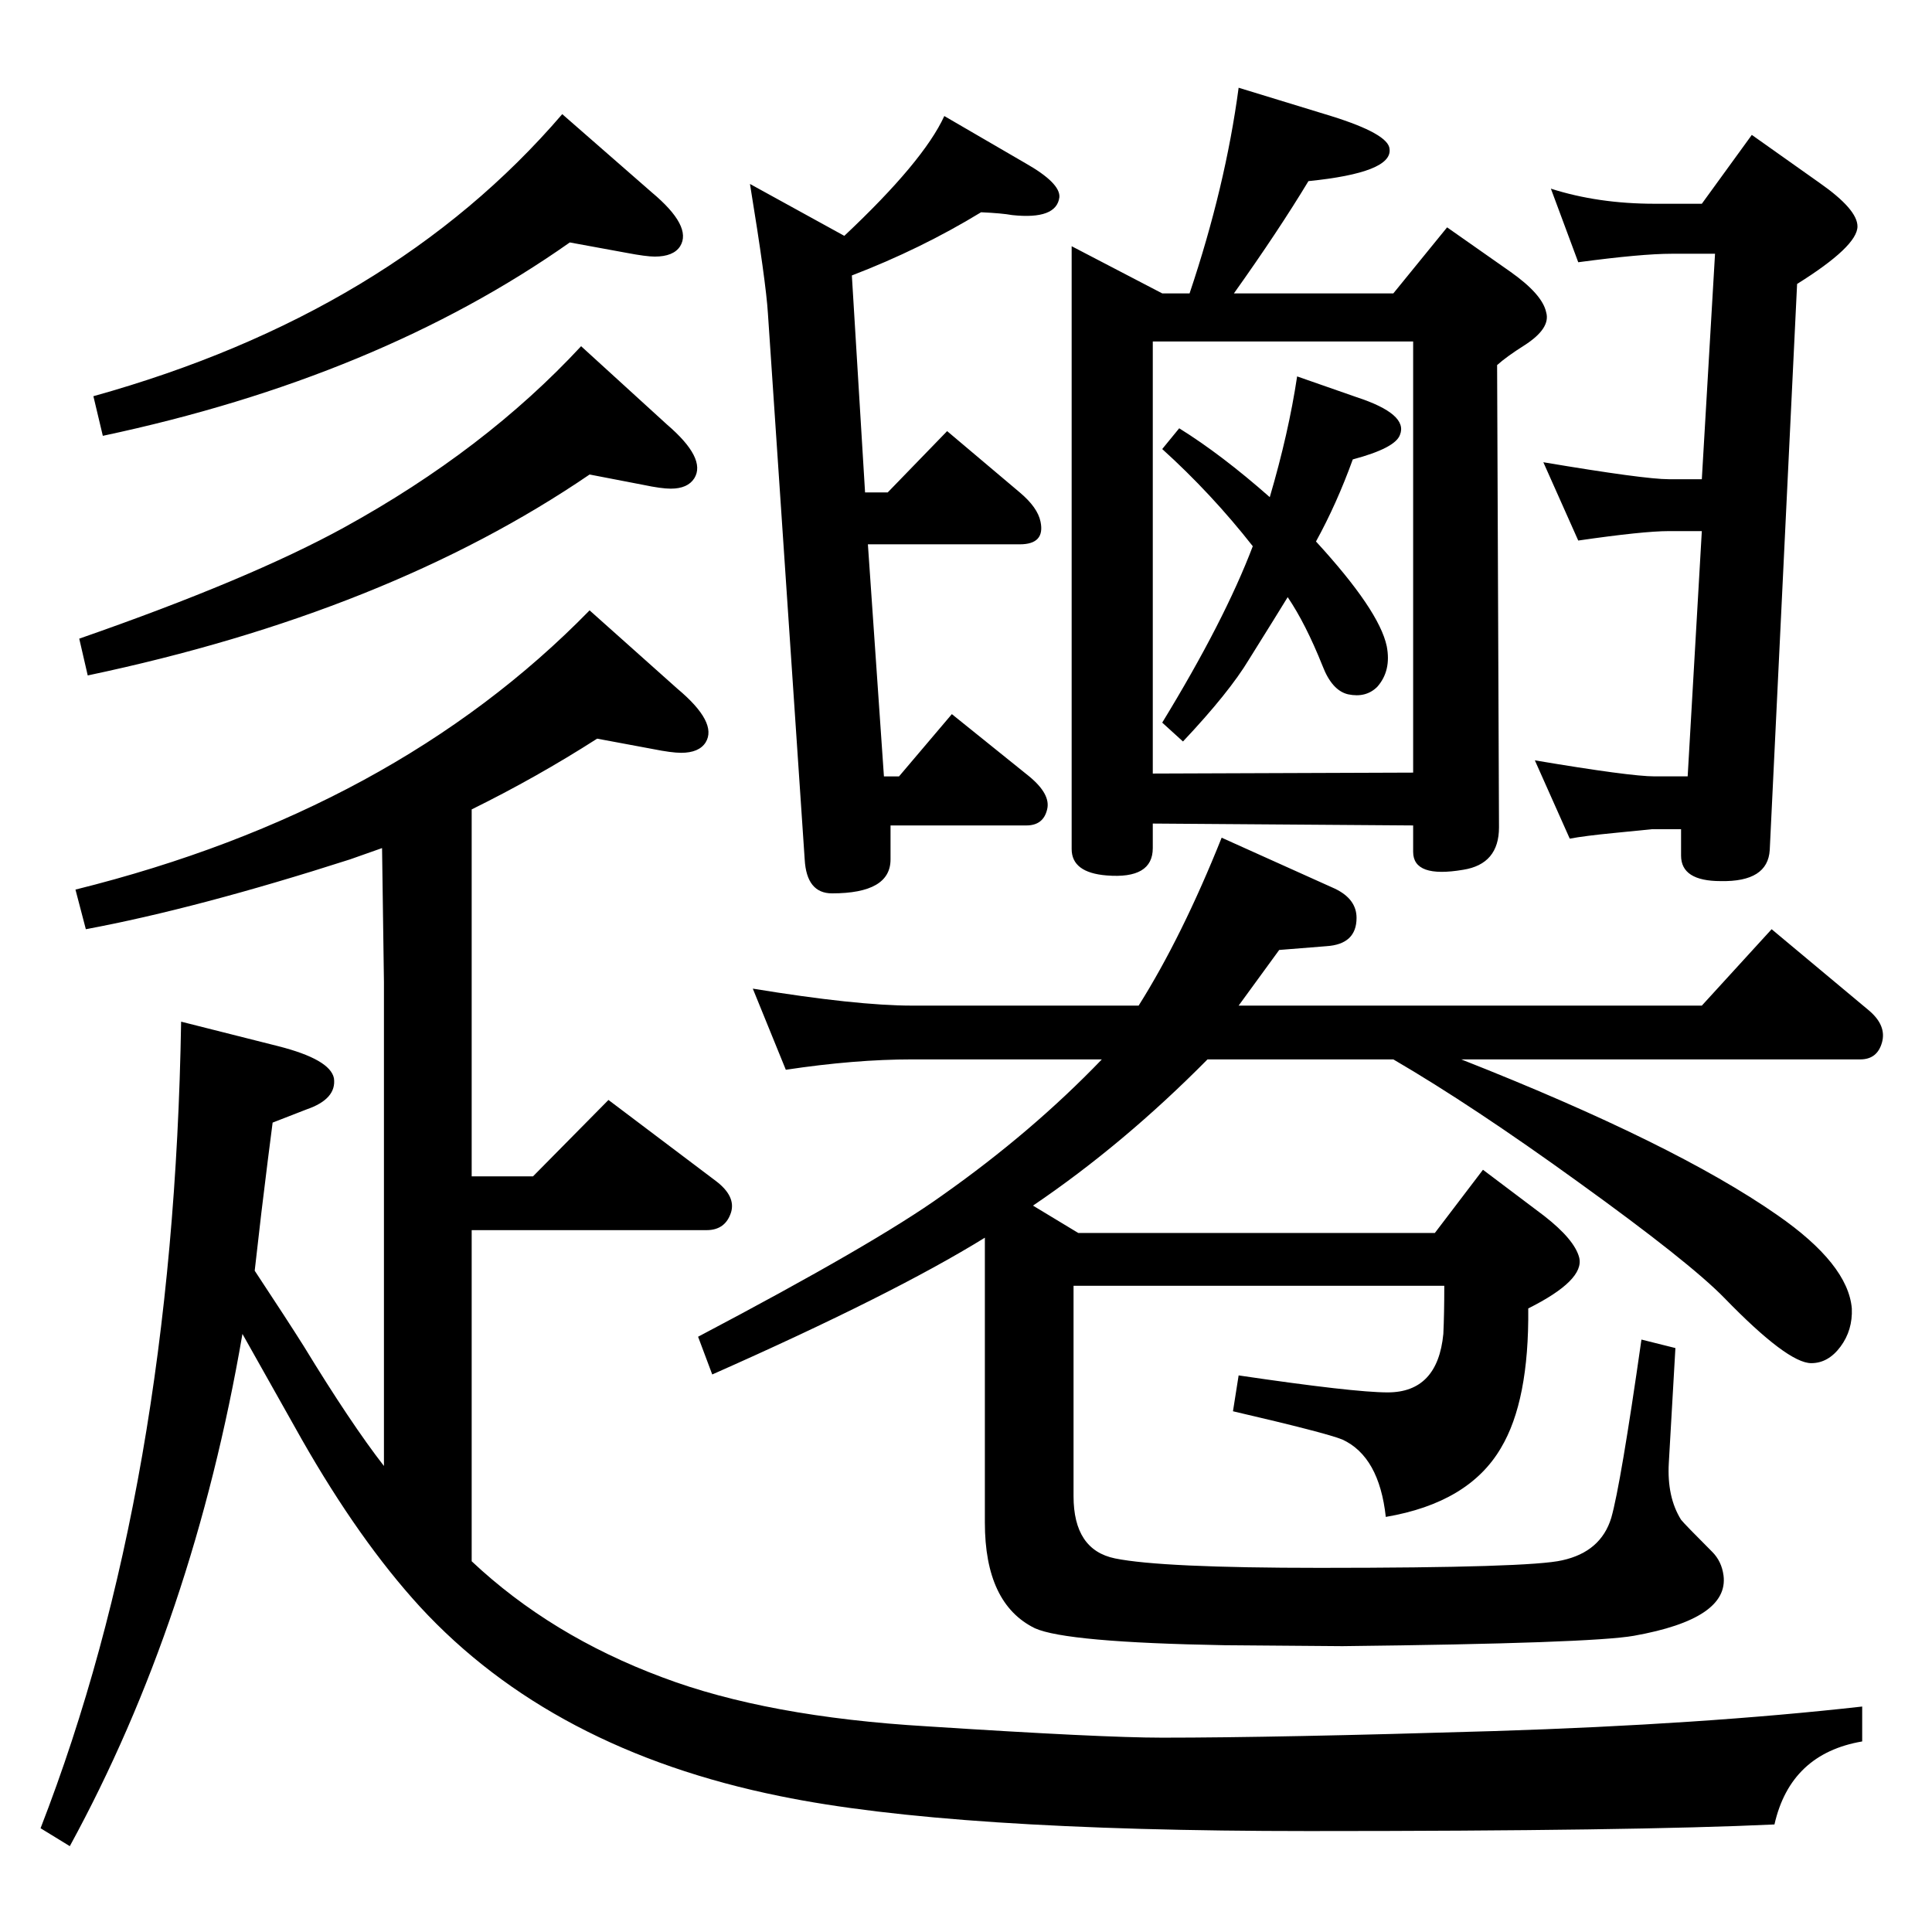 <?xml version="1.0" standalone="no"?>
<!DOCTYPE svg PUBLIC "-//W3C//DTD SVG 1.1//EN" "http://www.w3.org/Graphics/SVG/1.1/DTD/svg11.dtd" >
<svg xmlns="http://www.w3.org/2000/svg" xmlns:xlink="http://www.w3.org/1999/xlink" version="1.1" viewBox="0 0 2048 2048">
  <g transform="matrix(1 0 0 -1 0 2048)">
   <path fill="currentColor"
d="M604 1791q-203 -143 -495 -205l-10 42q316 88 497 299l95 -83q43 -36 30 -57q-7 -11 -27 -11q-9 0 -30 4zM625 1545q-214 -146 -532 -213l-9 39q181 63 281 118q149 82 251 192l91 -83q42 -36 29 -57q-7 -11 -25 -11q-10 0 -29 4zM1095 770l48 -29h378l51 67l65 -49
q32 -25 37 -44q6 -24 -54 -54q1 -98 -29 -148q-34 -58 -122 -73q-7 64 -46 82q-17 7 -116 30l6 38q122 -18 158 -18q53 0 59 62q1 21 1 51h-393v-223q0 -57 44 -66q49 -10 217 -10q223 0 257 8q41 9 52 45q10 35 32 189l36 -9l-7 -122q-2 -36 13 -60q4 -5 33 -34
q10 -10 12 -25q6 -46 -95 -64q-45 -8 -309 -11l-125 1q-168 3 -201 18q-53 26 -53 112v302q-97 -60 -289 -145l-15 40q188 99 259 150q95 67 169 144h-201q-61 0 -134 -11l-35 86q110 -18 169 -18h240q46 73 88 178l120 -54q23 -11 23 -31q0 -28 -32 -30l-50 -4l-43 -59h491
l74 81l103 -86q19 -16 14 -34t-23 -18h-423q226 -89 335 -165q75 -52 79 -99q1 -23 -12 -40.5t-31 -17.5q-25 0 -92 69q-37 38 -155 123q-112 81 -196 130h-197q-89 -90 -185 -155zM1395 1474q67 -73 75 -111q5 -26 -10 -43q-12 -12 -31 -8q-17 4 -27 30q-18 45 -37 73
q-11 -18 -41 -66q-21 -35 -70 -87l-22 20q66 108 96 187q-44 56 -96 103l18 22q45 -28 96 -73q20 68 29 128l63 -22q55 -18 46 -40q-5 -14 -50 -26q-17 -47 -39 -87zM1232 1737h29q38 113 52 218l98 -30q61 -19 62 -35q3 -25 -86 -34q-32 -53 -79 -119h169l57 70l67 -47
q34 -24 38 -43q5 -17 -23 -35q-19 -12 -29 -21l2 -490q0 -39 -38 -45q-53 -9 -53 19v28l-276 2v-26q0 -33 -49 -29q-37 3 -37 28v639zM1222 1228l276 1v457h-276v-458zM1040 1823q-64 -39 -137 -67l14 -230h24l63 65l77 -65q19 -16 22 -31q5 -24 -22 -24h-161l17 -246h16
l56 66l82 -66q23 -19 19 -35q-4 -17 -22 -17h-144v-36q0 -36 -62 -36q-27 0 -29 36l-39 579q-2 33 -19 137l100 -55q84 79 106 127l86 -50q37 -21 36 -36q-3 -24 -50 -19q-11 2 -33 3zM1804 1832l53 73l72 -51q40 -28 40 -46q0 -21 -64 -61l-29 -600q-2 -34 -52 -33
q-42 0 -42 27v28h-31l-40 -4q-31 -3 -47 -6l-37 83q101 -17 127 -17h35l15 260h-35q-27 0 -96 -10l-37 83q107 -18 133 -18h35l14 239h-46q-32 0 -99 -9l-29 78q50 -16 110 -16h50zM500 1190v-389h65l80 81l114 -86q21 -16 16 -33q-6 -19 -26 -19h-249v-351q84 -79 202 -123
q111 -42 281 -52q185 -12 249 -12q121 0 352 7q221 7 390 26v-37q-76 -13 -93 -88q-149 -7 -494 -7q-380 0 -560 37q-242 49 -382 201q-64 70 -125 177l-63 112q-52 -303 -183 -543l-31 19q141 363 149 855l103 -26q55 -14 59 -34q3 -22 -29 -33l-36 -14l-5 -39l-7 -57
l-7 -61q35 -53 52 -80q50 -82 85 -127v513l-2 142l-34 -12q-162 -52 -280 -74l-11 42q338 84 545 296l93 -83q43 -36 30 -57q-7 -11 -26 -11q-10 0 -30 4l-59 11q-64 -41 -133 -75z" />
  </g>

</svg>
